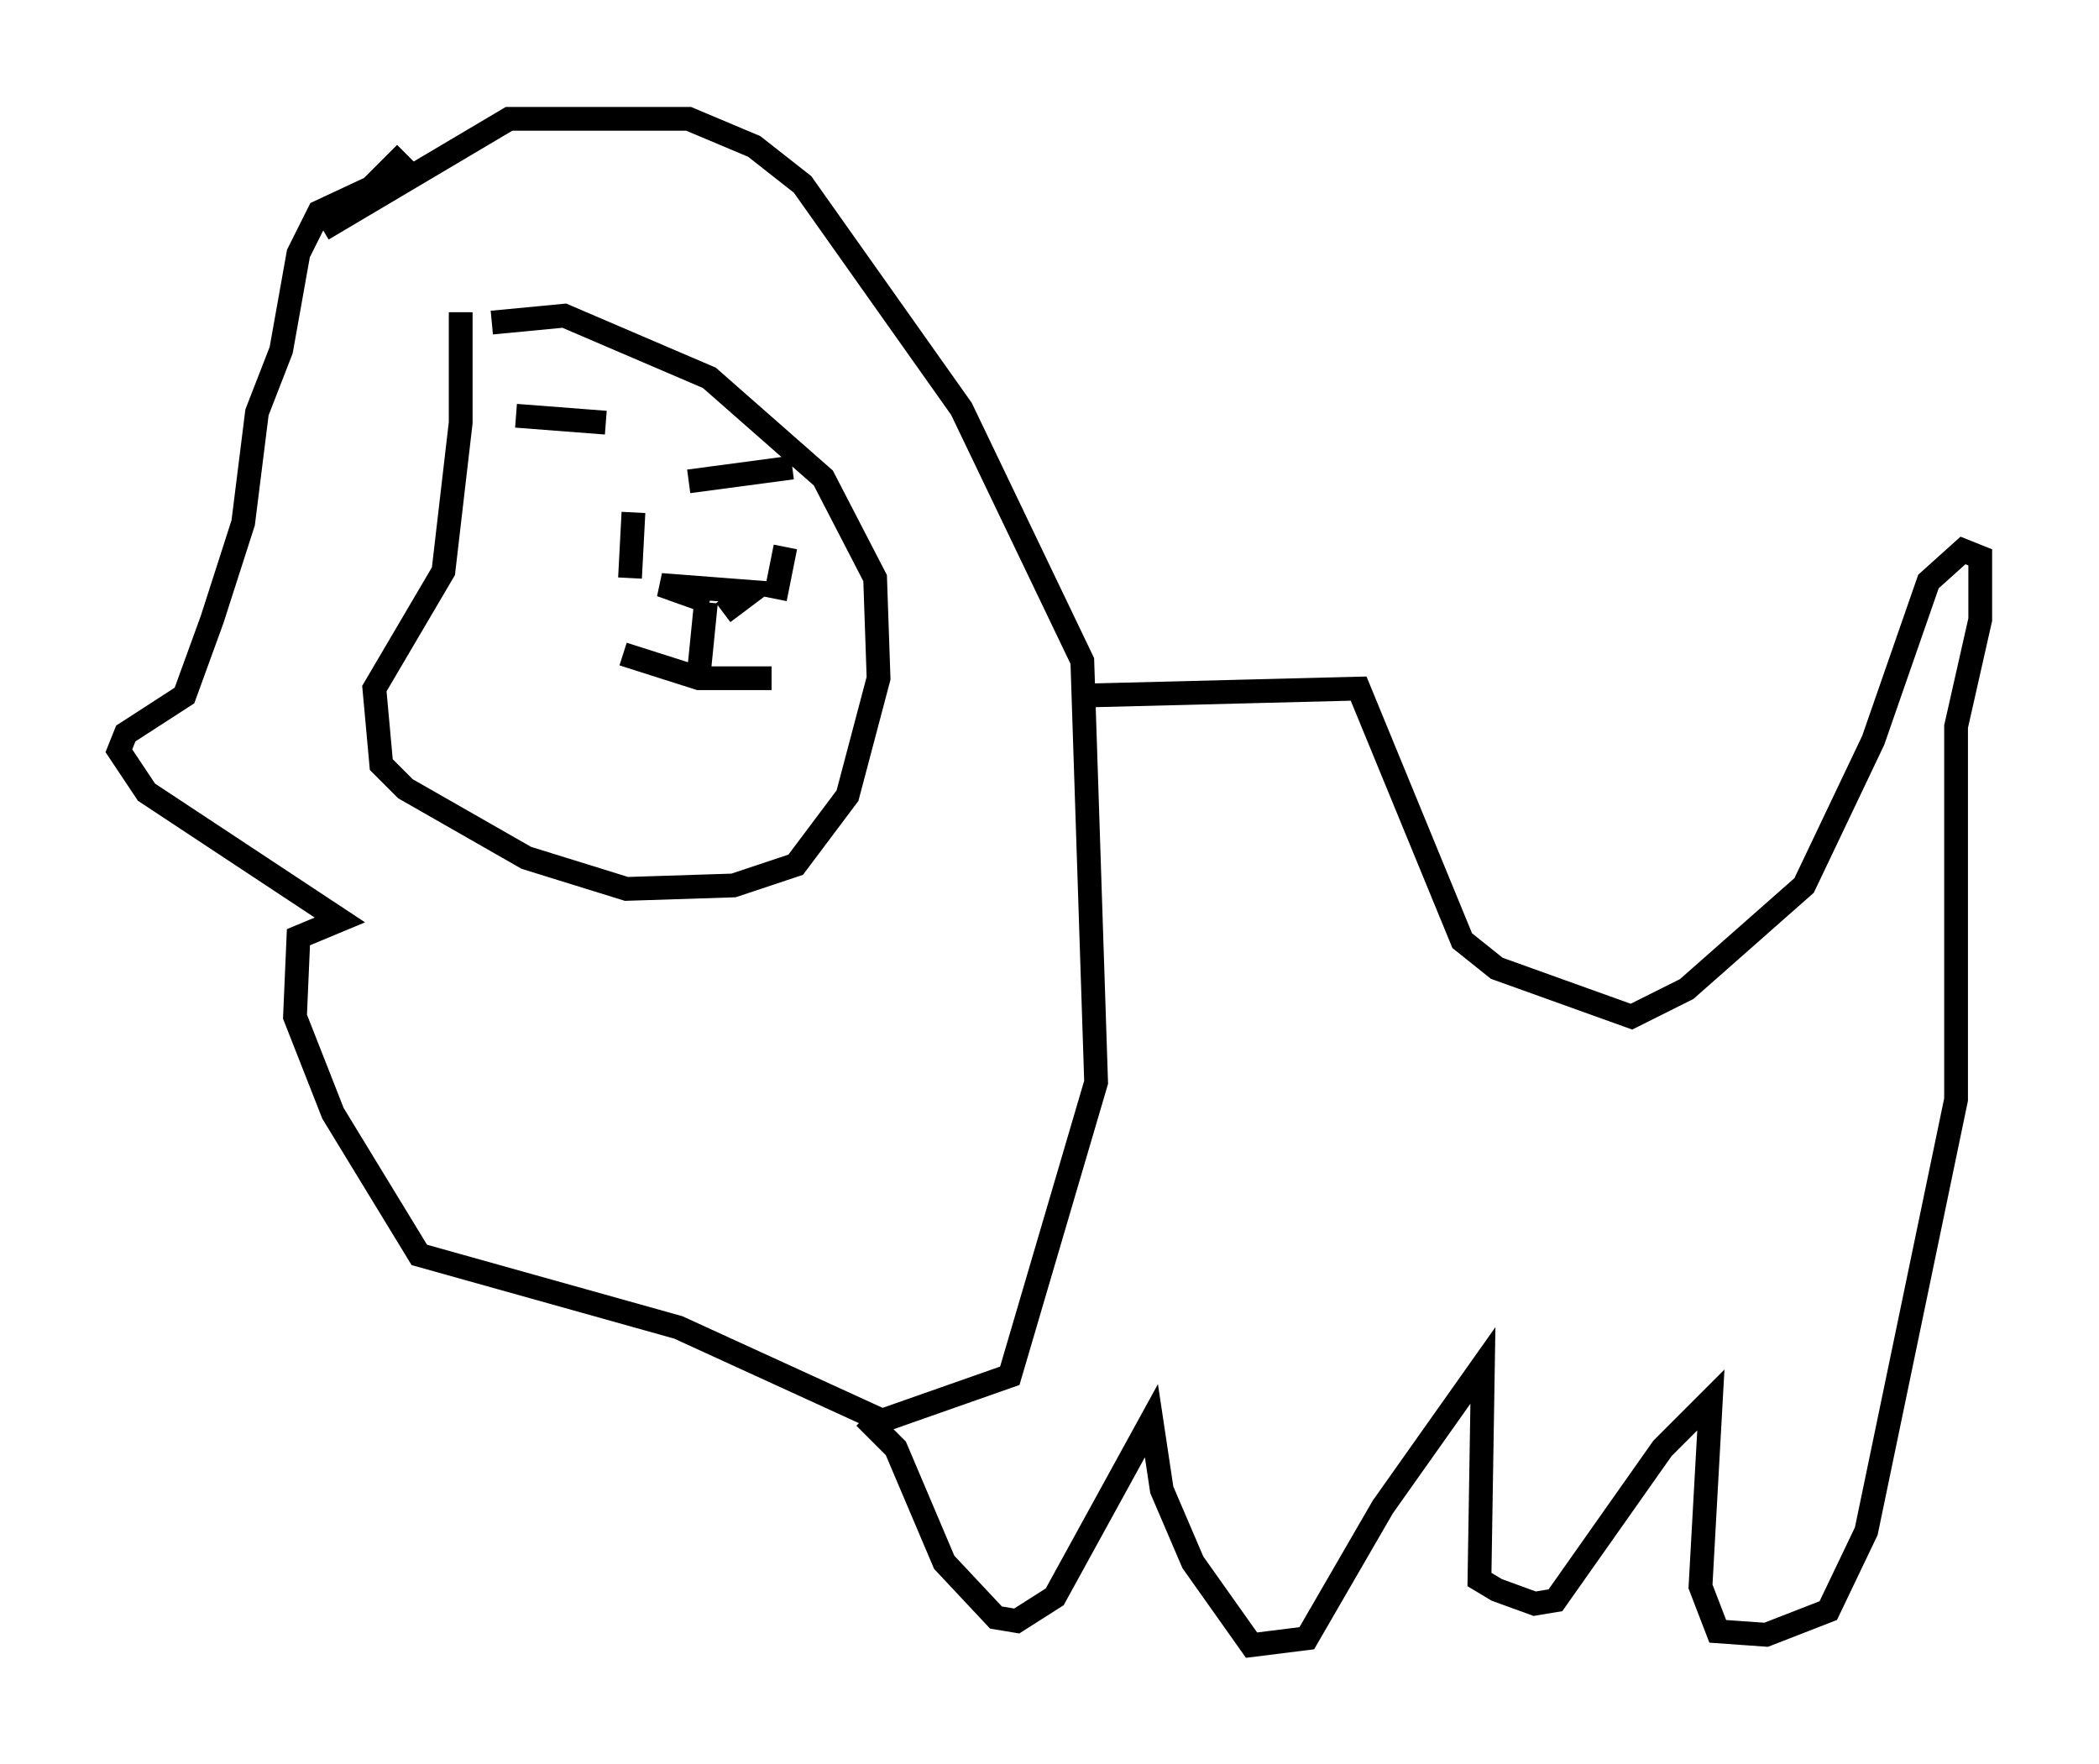 <?xml version="1.0" encoding="utf-8" ?>
<svg baseProfile="full" height="74.201" version="1.1" width="88.29" xmlns="http://www.w3.org/2000/svg" xmlns:ev="http://www.w3.org/2001/xml-events" xmlns:xlink="http://www.w3.org/1999/xlink"><defs /><rect fill="white" height="74.201" width="88.29" x="0" y="0" /><path d="M16.765, 15.022 m3.922, -1.453 l3.05, -0.291 6.101, 2.615 l4.793, 4.212 2.179, 4.212 l0.145, 4.212 -1.307, 4.939 l-2.179, 2.905 -2.615, 0.872 l-4.503, 0.145 -4.212, -1.307 l-5.084, -2.905 -1.017, -1.017 l-0.291, -3.196 2.905, -4.939 l0.726, -6.246 0.0, -4.648 m-5.81, -3.486 l7.844, -4.648 7.553, 0.0 l2.76, 1.162 2.034, 1.598 l6.682, 9.441 5.084, 10.603 l0.581, 17.721 -3.631, 12.346 l-5.374, 1.888 -8.57, -3.922 l-10.894, -3.05 -3.631, -5.955 l-1.598, -4.067 0.145, -3.341 l1.743, -0.726 -8.134, -5.374 l-1.162, -1.743 0.291, -0.726 l2.469, -1.598 1.162, -3.196 l1.307, -4.067 0.581, -4.648 l1.017, -2.615 0.726, -4.067 l0.872, -1.743 2.179, -1.017 l1.453, -1.453 m4.648, 11.039 l3.777, 0.291 m0.291, 0.0 l0.0, 0.0 m3.196, 2.469 l4.358, -0.581 m0.0, 0.0 l0.0, 0.0 m-6.682, 1.888 l-0.145, 2.76 m6.536, -1.307 l-0.436, 2.179 m-2.905, 0.145 l-0.291, 2.905 m0.436, -2.905 l-2.034, -0.726 3.777, 0.291 l-1.162, 0.872 m-4.212, 1.743 l3.196, 1.017 3.05, 0.0 m0.291, -0.145 l0.0, 0.0 m12.927, 0.872 l11.475, -0.291 4.358, 10.603 l1.453, 1.162 5.665, 2.034 l2.324, -1.162 4.939, -4.358 l2.905, -6.101 2.324, -6.682 l1.453, -1.307 0.726, 0.291 l0.0, 2.615 -1.017, 4.503 l0.0, 15.687 -3.777, 18.156 l-1.598, 3.341 -2.615, 1.017 l-2.034, -0.145 -0.726, -1.888 l0.436, -7.844 -2.034, 2.034 l-4.503, 6.391 -0.872, 0.145 l-1.598, -0.581 -0.726, -0.436 l0.145, -9.006 -4.212, 5.955 l-3.196, 5.52 -2.324, 0.291 l-2.469, -3.486 -1.307, -3.05 l-0.436, -2.905 -4.067, 7.408 l-1.598, 1.017 -0.872, -0.145 l-2.179, -2.324 -2.034, -4.793 l-1.307, -1.307 " fill="none" stroke="black" stroke-width="1" /></svg>